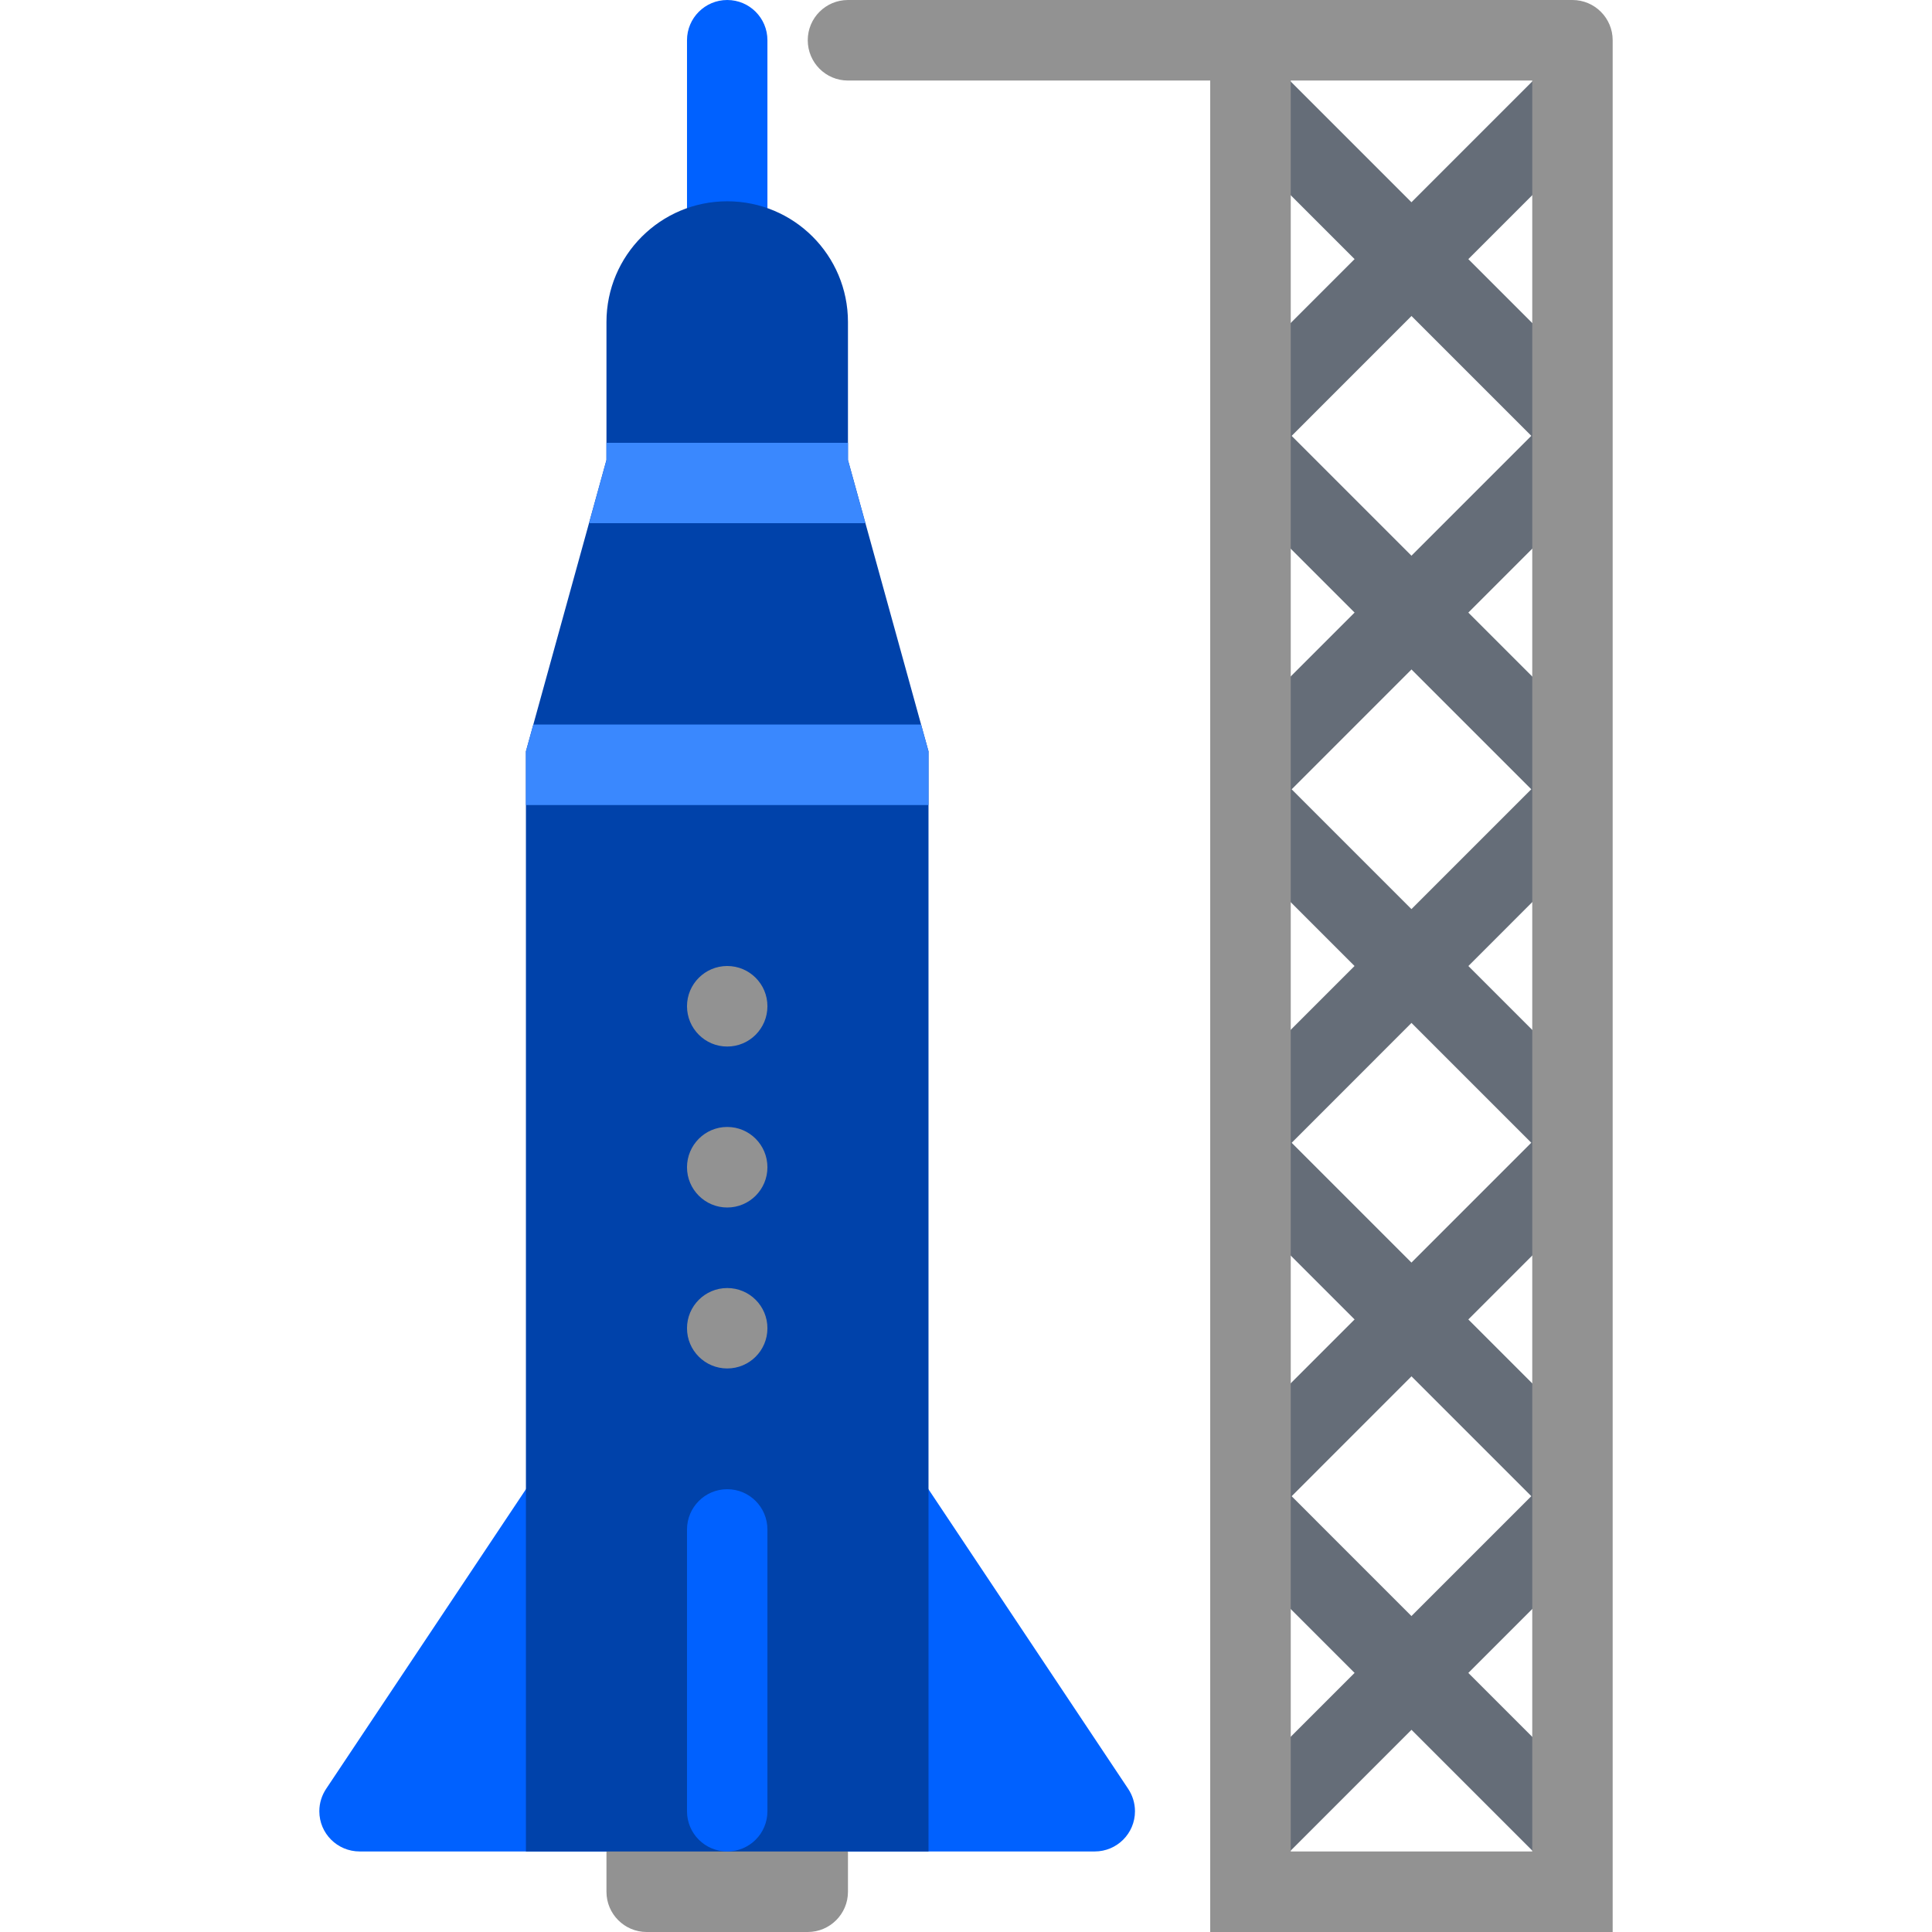 <!DOCTYPE svg PUBLIC "-//W3C//DTD SVG 1.1//EN" "http://www.w3.org/Graphics/SVG/1.1/DTD/svg11.dtd">
<!-- Uploaded to: SVG Repo, www.svgrepo.com, Transformed by: SVG Repo Mixer Tools -->
<svg height="800px" width="800px" version="1.1" id="Layer_1" xmlns="http://www.w3.org/2000/svg" xmlns:xlink="http://www.w3.org/1999/xlink" viewBox="0 0 512 512" xml:space="preserve" fill="#000000">
<g id="SVGRepo_bgCarrier" stroke-width="0"/>
<g id="SVGRepo_tracerCarrier" stroke-linecap="round" stroke-linejoin="round"/>
<g id="SVGRepo_iconCarrier"> <path style="fill:#0061ff;" d="M192.719,0c-5.875,0-10.656,4.781-10.656,10.656V64h21.312V10.656C203.375,4.781,198.625,0,192.719,0 z"/> <path style="fill:#929292;" d="M160.719,480v21.344c0,5.875,4.781,10.656,10.656,10.656h42.688l0,0 c5.875,0,10.656-4.781,10.656-10.656V480H160.719z"/> <g> <path style="fill:#0061ff;" d="M298.938,474l-74.219-111.344v128h65.406c5.875,0,10.656-4.766,10.656-10.656 C300.781,477.781,300.094,475.719,298.938,474z"/> <path style="fill:#0061ff;" d="M84.625,480c0,5.891,4.781,10.656,10.688,10.656h65.406v-128L86.469,474 C85.312,475.719,84.625,477.781,84.625,480z"/> </g> <g> <polygon style="fill:#656D78;" points="424.469,407.984 409.406,392.906 323.625,478.688 338.719,493.766 "/> <polygon style="fill:#656D78;" points="409.406,493.766 424.469,478.688 338.688,392.906 323.625,407.984 "/> <polygon style="fill:#656D78;" points="424.469,314.312 409.406,299.234 323.625,385.016 338.719,400.094 "/> <polygon style="fill:#656D78;" points="409.406,400.094 424.469,385.016 338.688,299.234 323.625,314.312 "/> <polygon style="fill:#656D78;" points="424.469,220.656 409.406,205.562 323.625,291.344 338.719,306.438 "/> <polygon style="fill:#656D78;" points="409.406,306.438 424.469,291.344 338.688,205.562 323.625,220.656 "/> <polygon style="fill:#656D78;" points="424.469,126.984 409.406,111.906 323.625,197.688 338.719,212.766 "/> <polygon style="fill:#656D78;" points="409.406,212.766 424.469,197.688 338.688,111.906 323.625,126.984 "/> <polygon style="fill:#656D78;" points="424.469,33.312 409.406,18.234 323.625,104.016 338.719,119.094 "/> <polygon style="fill:#656D78;" points="409.406,119.094 424.469,104.016 338.688,18.234 323.625,33.312 "/> </g> <path style="fill:#0042aa;" d="M224.719,121.906V85.344c0-17.688-14.312-32-32-32c-17.656,0-32,14.312-32,32v36.562l-21.344,77.203 v291.547h106.688V199.109L224.719,121.906z"/> <g> <path style="fill:#929292;" d="M203.375,309.344c0,5.875-4.75,10.656-10.656,10.656c-5.875,0-10.656-4.781-10.656-10.656 c0-5.906,4.781-10.688,10.656-10.688C198.625,298.656,203.375,303.438,203.375,309.344z"/> <path style="fill:#929292;" d="M203.375,352c0,5.891-4.75,10.656-10.656,10.656c-5.875,0-10.656-4.766-10.656-10.656 s4.781-10.656,10.656-10.656C198.625,341.344,203.375,346.109,203.375,352z"/> <path style="fill:#929292;" d="M203.375,266.656c0,5.906-4.75,10.688-10.656,10.688c-5.875,0-10.656-4.781-10.656-10.688 c0-5.875,4.781-10.656,10.656-10.656C198.625,256,203.375,260.781,203.375,266.656z"/> <path style="fill:#929292;" d="M416.719,0L416.719,0h-192c-5.906,0-10.656,4.781-10.656,10.656c0,5.906,4.75,10.688,10.656,10.688 h96V512h10.656h10.688h64h18.406h2.906V10.656C427.375,4.781,422.594,0,416.719,0z M406.062,490.656h-64V21.344h64V490.656z"/> </g> <g> <polygon style="fill:#3a88fe;" points="139.375,199.109 139.375,213.344 246.062,213.344 246.062,199.109 244.094,192 141.344,192 "/> <polygon style="fill:#3a88fe;" points="229.344,138.656 224.719,121.906 224.719,117.344 160.719,117.344 160.719,121.906 156.094,138.656 "/> </g> <path style="fill:#0061ff;" d="M192.719,394.656c-5.875,0-10.656,4.781-10.656,10.688V480c0,5.891,4.781,10.656,10.656,10.656 c5.906,0,10.656-4.766,10.656-10.656v-74.656C203.375,399.438,198.625,394.656,192.719,394.656z"/> </g>
</svg>